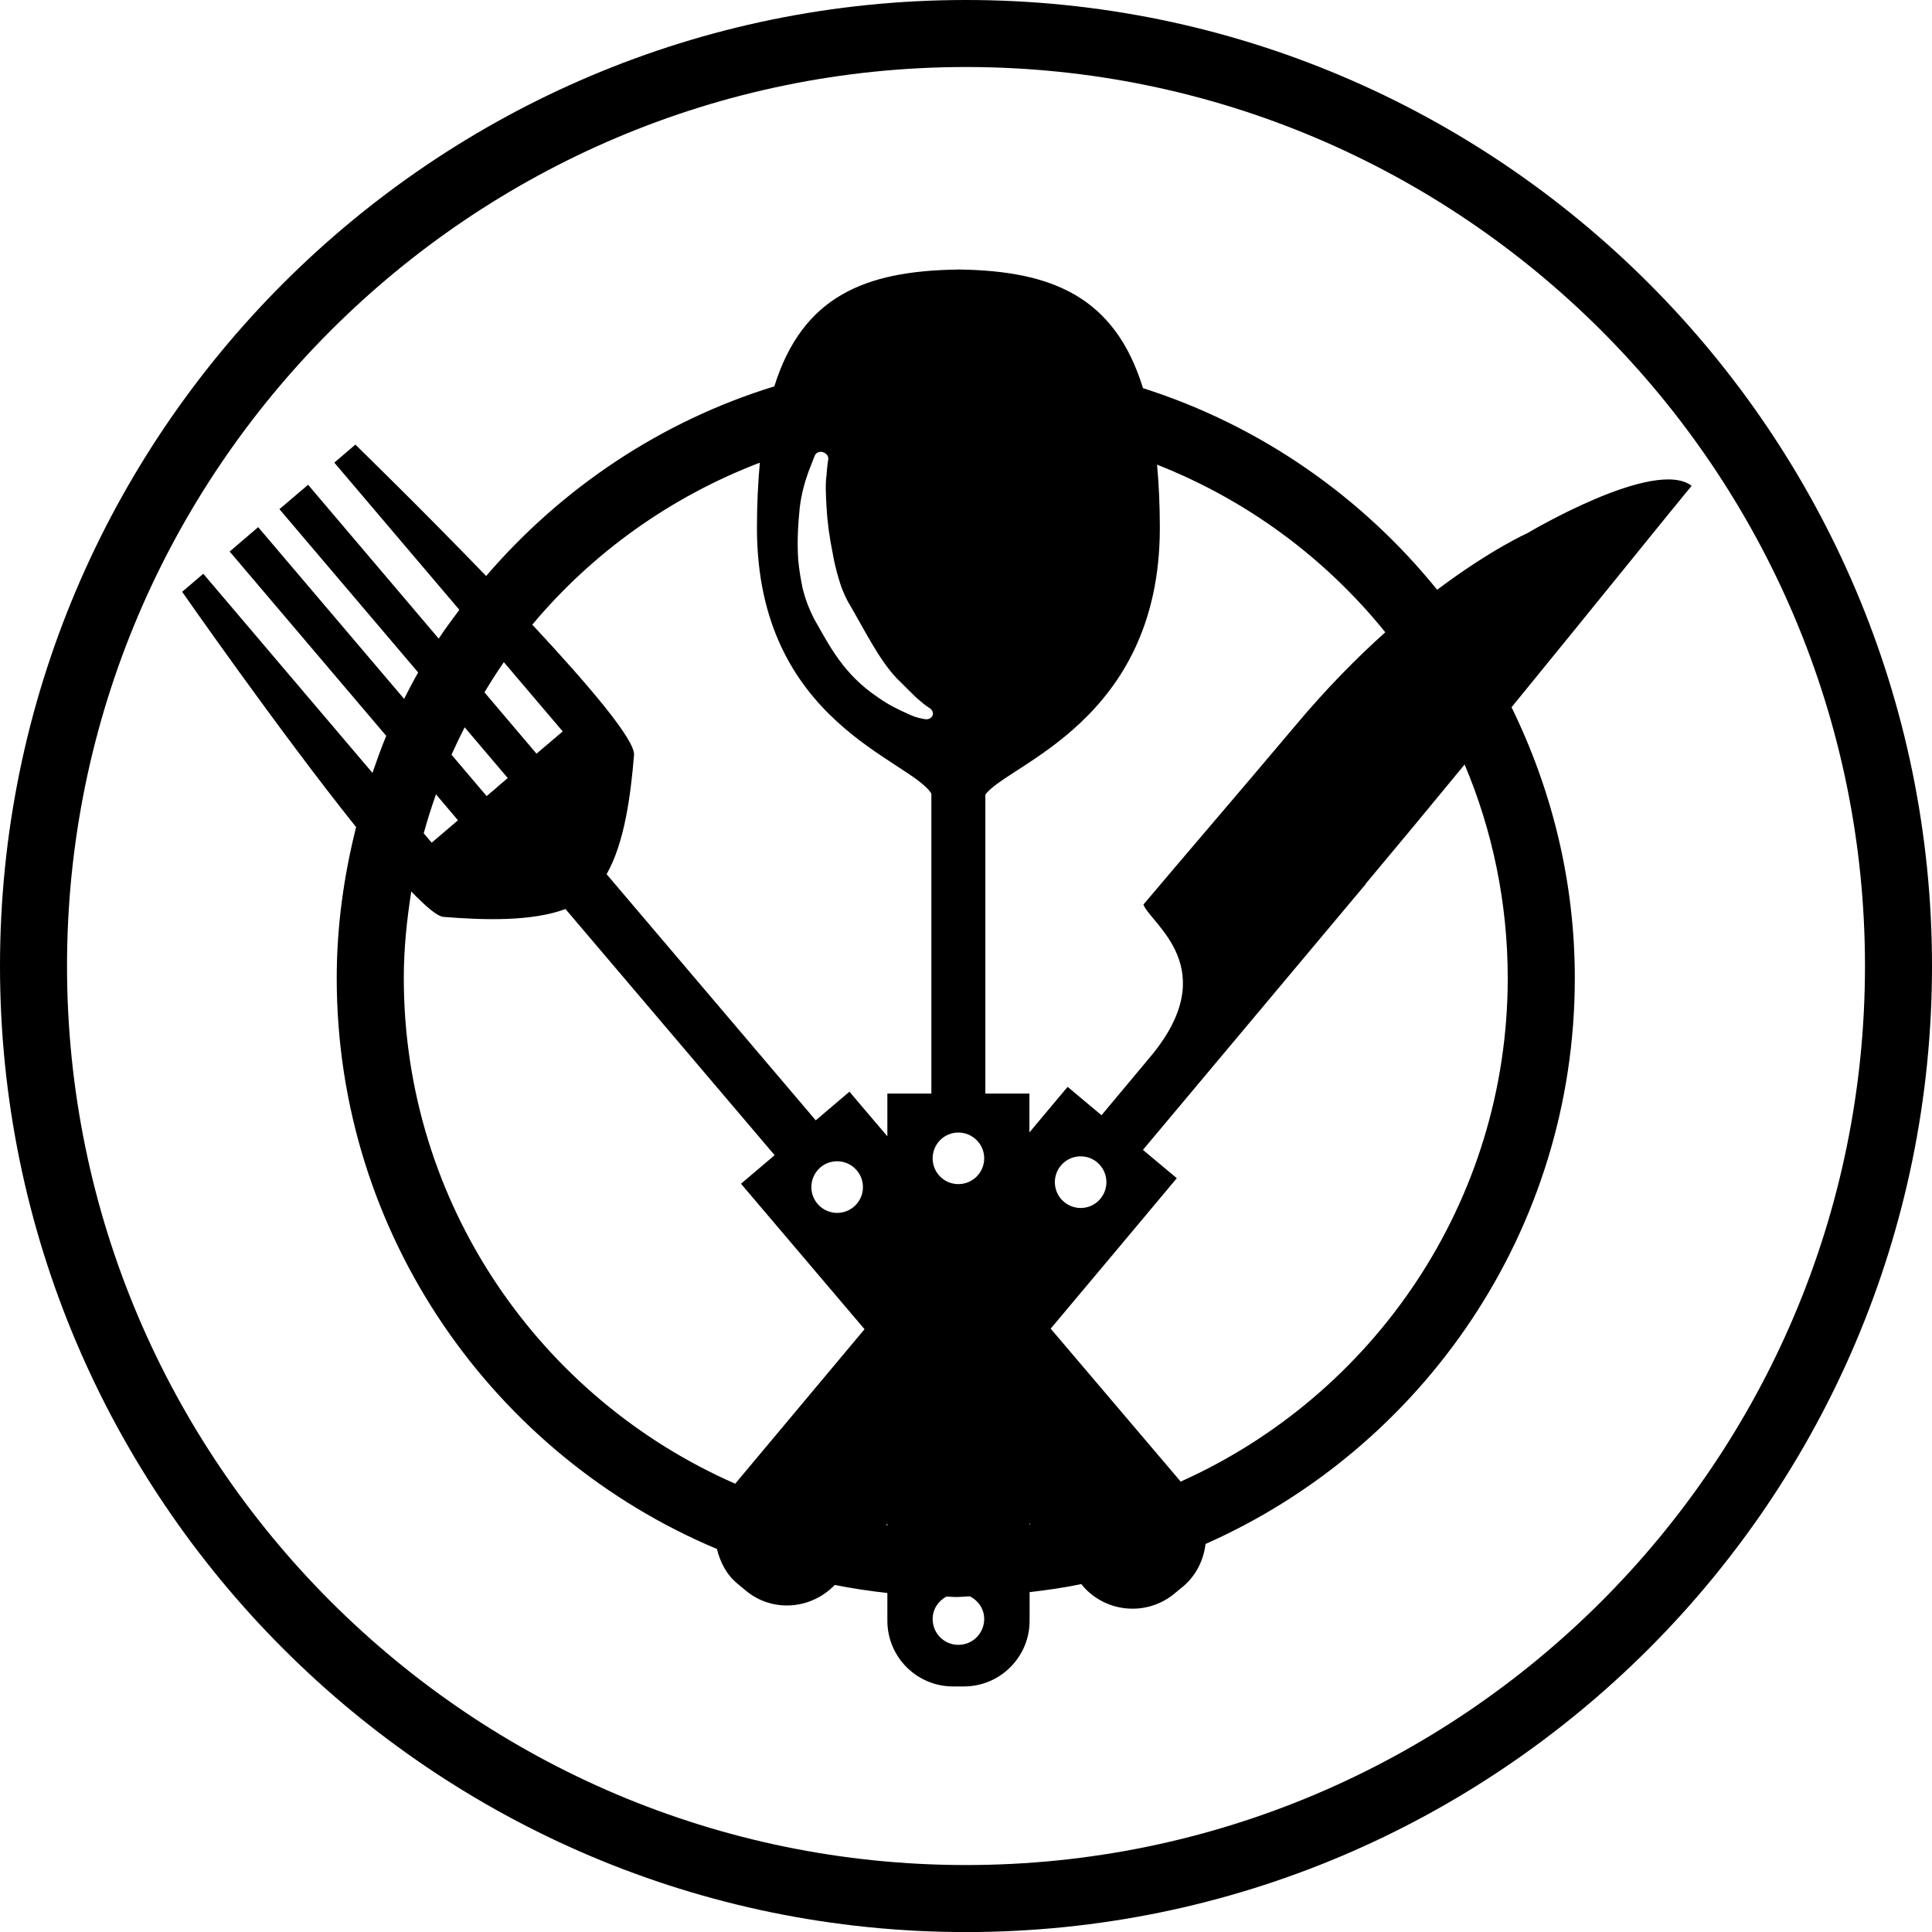 <?xml version="1.0" encoding="iso-8859-1"?>
<!-- Generator: Adobe Illustrator 16.0.0, SVG Export Plug-In . SVG Version: 6.00 Build 0)  -->
<!DOCTYPE svg PUBLIC "-//W3C//DTD SVG 1.1//EN" "http://www.w3.org/Graphics/SVG/1.1/DTD/svg11.dtd">
<svg version="1.1" id="Layer_1" xmlns="http://www.w3.org/2000/svg" xmlns:xlink="http://www.w3.org/1999/xlink" x="0px" y="0px"
	 width="31.999px" height="32px" viewBox="0 0 31.999 32" style="enable-background:new 0 0 31.999 32;" xml:space="preserve">
<g>
	<path d="M25.302,8.828c0,0-0.609,0.271-1.499,0.94c-1.25-1.546-2.936-2.723-4.872-3.339c-0.467-1.517-1.508-1.94-3.03-1.965V4.464
		c-0.008,0-0.045,0-0.054,0v0.001c-1.515,0.024-2.553,0.437-3.022,1.934c-1.879,0.578-3.523,1.685-4.773,3.141
		C6.947,8.396,5.886,7.364,5.886,7.364L5.537,7.662l2.071,2.438c-0.116,0.157-0.234,0.313-0.342,0.477L5.103,8.029L4.628,8.433
		l2.298,2.705c-0.082,0.144-0.158,0.289-0.233,0.437L4.276,8.731L3.804,9.135l2.593,3.053c-0.085,0.2-0.155,0.407-0.228,0.613
		L3.367,9.503l-0.35,0.299c0,0,1.606,2.304,2.881,3.897c-0.202,0.803-0.321,1.637-0.321,2.501c0,4.251,2.602,7.904,6.297,9.455
		c0.054,0.215,0.154,0.42,0.338,0.573c0.022,0.019,0.112,0.094,0.136,0.113c0.441,0.371,1.084,0.319,1.478-0.09
		c0.286,0.057,0.577,0.101,0.871,0.133c0,0.276,0,0.438,0,0.438h0.002c0,0.006-0.002,0.014-0.002,0.021
		c0,0.601,0.487,1.089,1.088,1.089c0.032,0,0.146,0,0.179,0c0.602,0,1.089-0.488,1.089-1.089c0-0.008-0.002-0.016-0.003-0.021h0.003
		c0,0,0-0.166,0-0.452c0.289-0.034,0.576-0.074,0.856-0.133c0,0.001,0.005,0.006,0.005,0.006l0.002-0.001
		c0.004,0.006,0.007,0.013,0.012,0.019c0.39,0.458,1.077,0.513,1.535,0.124c0.023-0.02,0.112-0.095,0.136-0.112
		c0.217-0.186,0.336-0.438,0.368-0.701c3.597-1.594,6.116-5.191,6.116-9.372c0-1.61-0.384-3.129-1.048-4.486
		c1.464-1.791,2.699-3.329,2.983-3.668C27.402,7.576,25.302,8.828,25.302,8.828z M22.944,10.472
		c-0.466,0.418-0.97,0.926-1.487,1.543c-0.756,0.9-2.037,2.393-2.519,2.967c0.119,0.32,1.341,1.061,0.109,2.528l-0.803,0.961
		l-0.561-0.47c-0.104,0.122-0.333,0.396-0.633,0.755c0-0.225,0-0.441,0-0.644H16.32v-4.95c0.351-0.499,2.89-1.208,2.89-4.42
		c0-0.382-0.017-0.727-0.046-1.046C20.654,8.282,21.954,9.245,22.944,10.472z M18.225,19.855c-0.15,0.181-0.421,0.204-0.601,0.052
		c-0.181-0.151-0.204-0.42-0.054-0.601c0.152-0.183,0.422-0.205,0.602-0.055C18.353,19.404,18.377,19.674,18.225,19.855z
		 M13.244,8.425c0.028-0.259,0.098-0.476,0.147-0.613c0.062-0.158,0.104-0.267,0.104-0.267c0.021-0.049,0.08-0.074,0.136-0.056
		c0.059,0.021,0.093,0.066,0.088,0.118c-0.002,0.002-0.022,0.133-0.03,0.27c-0.02,0.132-0.012,0.309,0.002,0.549
		c0.012,0.21,0.045,0.466,0.105,0.762c0.022,0.127,0.056,0.265,0.097,0.402c0.034,0.123,0.09,0.262,0.147,0.367
		c0.284,0.483,0.513,0.963,0.815,1.28c0.062,0.061,0.124,0.124,0.18,0.179c0.078,0.078,0.146,0.147,0.204,0.192
		c0.088,0.079,0.152,0.115,0.152,0.116c0.045,0.026,0.069,0.074,0.059,0.118c-0.016,0.043-0.059,0.073-0.109,0.071
		c-0.012,0-0.079-0.008-0.185-0.04c-0.025-0.011-0.053-0.021-0.079-0.032l-0.046-0.021c-0.129-0.058-0.305-0.138-0.487-0.268
		c-0.574-0.385-0.798-0.842-1.063-1.307c-0.084-0.165-0.14-0.313-0.185-0.489c-0.032-0.154-0.059-0.309-0.075-0.479
		C13.198,8.952,13.222,8.651,13.244,8.425z M15.873,18.758c0.236,0,0.428,0.191,0.428,0.427s-0.191,0.427-0.428,0.427
		s-0.426-0.191-0.426-0.427S15.637,18.758,15.873,18.758z M12.585,7.663c-0.03,0.328-0.048,0.685-0.048,1.079
		c0,3.227,2.54,3.835,2.889,4.402v4.968h-0.729c0,0.127,0,0.378,0,0.708c-0.223-0.262-0.436-0.511-0.628-0.739l-0.558,0.475
		l-3.464-4.077c0.295-0.518,0.399-1.299,0.454-1.974c0.021-0.251-0.761-1.168-1.685-2.159C9.813,9.154,11.109,8.227,12.585,7.663z
		 M14.142,19.987c-0.179,0.153-0.45,0.131-0.602-0.049c-0.153-0.18-0.131-0.448,0.048-0.603c0.179-0.152,0.449-0.131,0.602,0.049
		C14.344,19.564,14.322,19.835,14.142,19.987z M8.345,10.967l0.975,1.147l-0.434,0.369l-0.862-1.016
		C8.126,11.298,8.231,11.13,8.345,10.967z M7.696,12.046l0.714,0.841l-0.166,0.14l-0.018,0.018l-0.166,0.14l-0.582-0.685
		C7.547,12.346,7.62,12.195,7.696,12.046z M7.221,13.156l0.364,0.43L7.15,13.957l-0.132-0.155
		C7.078,13.583,7.146,13.368,7.221,13.156z M6.688,16.2c0-0.489,0.05-0.966,0.124-1.435c0.24,0.25,0.432,0.413,0.533,0.421
		c0.676,0.055,1.463,0.077,2.021-0.13l3.464,4.077l-0.557,0.473c0.232,0.274,1.079,1.271,2.046,2.409
		c-0.994,1.188-1.878,2.243-2.142,2.559C8.95,23.161,6.688,19.941,6.688,16.2z M14.676,25.26c0.008-0.009,0.013-0.016,0.021-0.024
		c0,0.01,0,0.018,0,0.027C14.689,25.262,14.683,25.261,14.676,25.26z M16.301,26.815c0,0.236-0.191,0.428-0.428,0.428
		s-0.426-0.191-0.426-0.428c0-0.163,0.094-0.3,0.229-0.372c0.052,0.001,0.103,0.008,0.154,0.008c0.079,0,0.156-0.01,0.234-0.012
		C16.203,26.51,16.301,26.649,16.301,26.815z M17.052,25.249c0-0.006,0-0.012,0-0.019c0.005,0.006,0.009,0.011,0.015,0.017
		C17.062,25.248,17.057,25.249,17.052,25.249z M24.972,16.2c0,3.713-2.229,6.91-5.417,8.339c-0.329-0.387-1.17-1.376-2.153-2.533
		c0.757-0.901,1.504-1.793,2.089-2.492l-0.561-0.469l3.689-4.401l-0.003-0.002c0.539-0.643,1.097-1.317,1.642-1.98
		C24.717,13.75,24.972,14.946,24.972,16.2z"/>
	<path d="M16,0C7.178,0,0,7.178,0,16s7.178,16,16,16c8.821,0,15.999-7.178,15.999-16S24.821,0,16,0z M16,30.89
		C7.79,30.89,1.11,24.21,1.11,16S7.79,1.11,16,1.11S30.889,7.79,30.889,16S24.21,30.89,16,30.89z"/>
</g>
<g>
</g>
<g>
</g>
<g>
</g>
<g>
</g>
<g>
</g>
<g>
</g>
<g>
</g>
<g>
</g>
<g>
</g>
<g>
</g>
<g>
</g>
<g>
</g>
<g>
</g>
<g>
</g>
<g>
</g>
</svg>
